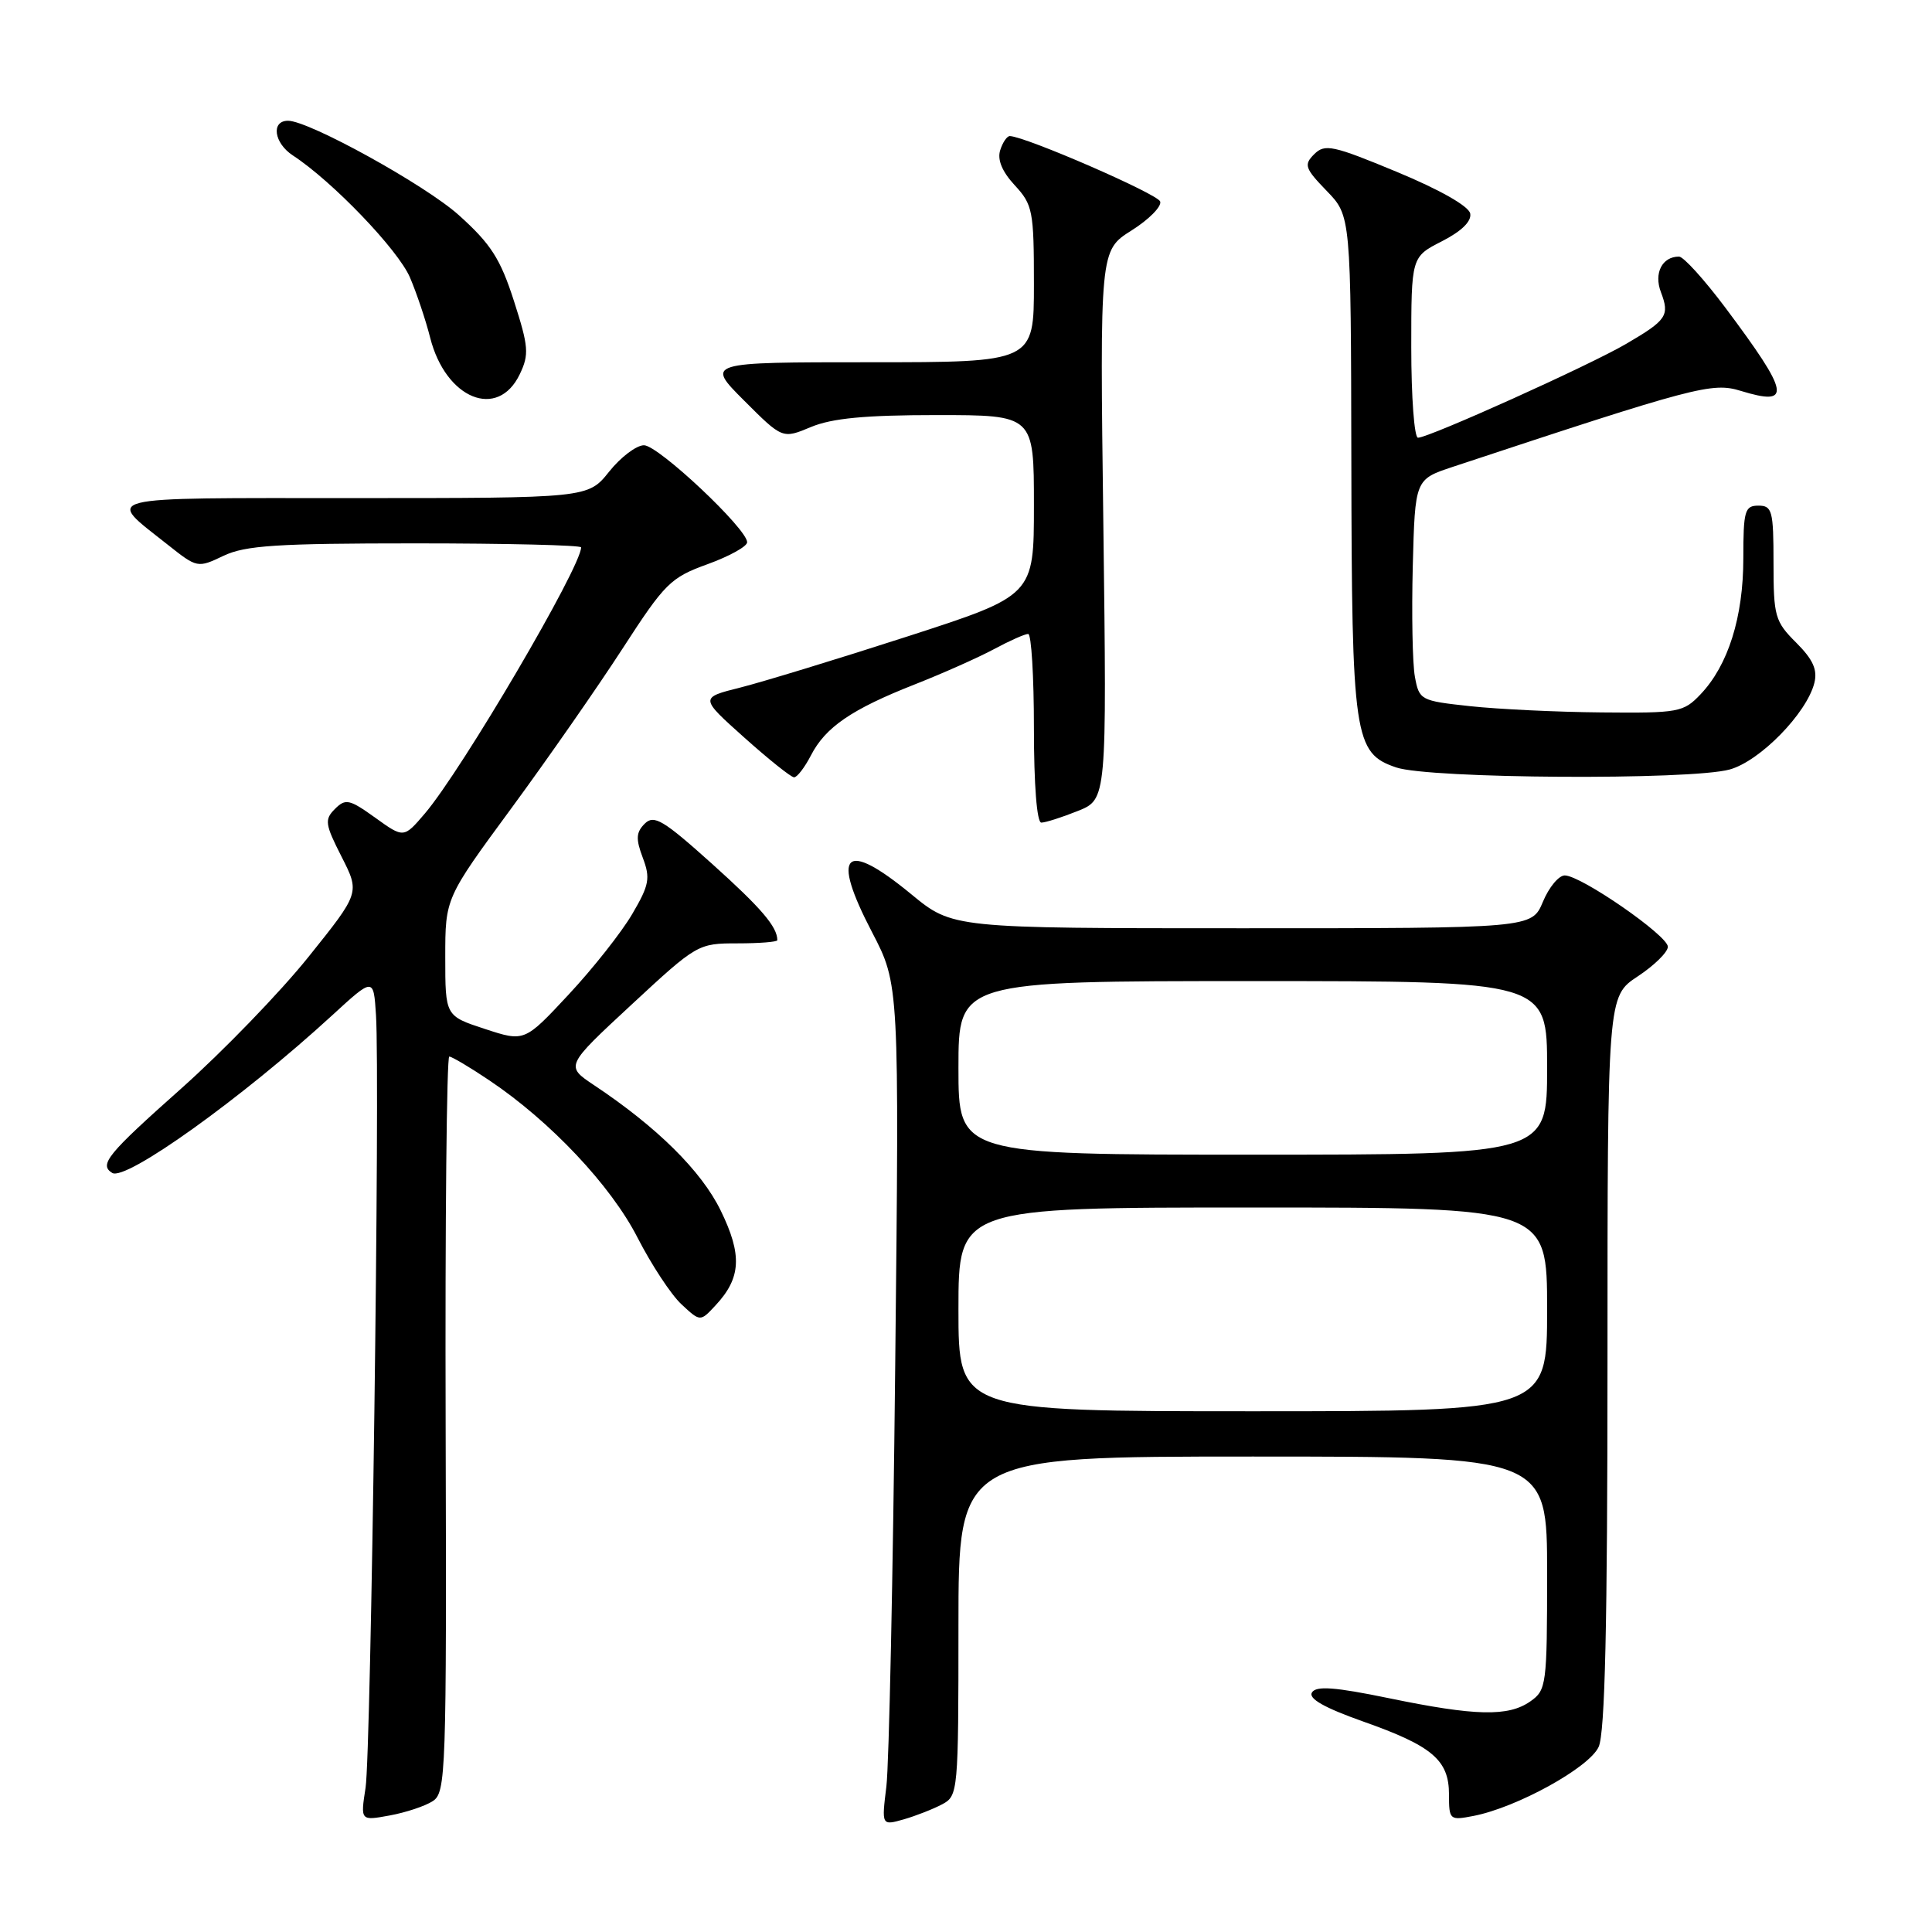 <?xml version="1.0" encoding="UTF-8" standalone="no"?>
<!DOCTYPE svg PUBLIC "-//W3C//DTD SVG 1.1//EN" "http://www.w3.org/Graphics/SVG/1.1/DTD/svg11.dtd" >
<svg xmlns="http://www.w3.org/2000/svg" xmlns:xlink="http://www.w3.org/1999/xlink" version="1.1" viewBox="0 0 256 256">
 <g >
 <path fill="currentColor"
d=" M 124.86 239.07 C 126.95 237.96 127.00 237.39 127.00 215.46 C 127.00 193.00 127.00 193.00 166.00 193.00 C 205.00 193.00 205.00 193.00 205.00 208.44 C 205.00 223.27 204.91 223.95 202.78 225.44 C 199.86 227.49 195.52 227.39 184.04 225.02 C 176.86 223.54 174.40 223.36 173.84 224.26 C 173.34 225.07 175.47 226.28 180.57 228.09 C 189.79 231.34 192.00 233.21 192.00 237.78 C 192.00 241.16 192.09 241.23 195.25 240.62 C 201.01 239.50 210.58 234.22 211.83 231.47 C 212.67 229.63 213.00 215.32 213.00 180.47 C 213.00 132.03 213.00 132.03 217.00 129.38 C 219.20 127.93 221.00 126.16 221.00 125.45 C 221.00 123.97 209.48 116.00 207.34 116.00 C 206.54 116.00 205.24 117.57 204.44 119.50 C 202.97 123.00 202.97 123.00 164.60 123.00 C 126.23 123.00 126.23 123.00 120.76 118.50 C 111.88 111.19 110.04 112.96 115.55 123.52 C 119.16 130.45 119.16 130.45 118.62 180.97 C 118.33 208.76 117.80 233.84 117.45 236.71 C 116.81 241.91 116.81 241.91 119.77 241.07 C 121.39 240.60 123.68 239.70 124.86 239.07 Z  M 57.34 238.66 C 59.09 237.53 59.18 235.05 59.05 188.73 C 58.97 161.93 59.19 140.00 59.53 140.00 C 59.86 140.00 62.25 141.41 64.82 143.14 C 72.92 148.57 80.96 157.10 84.48 164.00 C 86.31 167.57 88.92 171.55 90.29 172.82 C 92.79 175.15 92.79 175.15 94.81 172.97 C 98.21 169.33 98.37 166.28 95.49 160.39 C 92.93 155.15 87.06 149.34 78.70 143.78 C 74.91 141.25 74.91 141.25 83.67 133.13 C 92.34 125.09 92.49 125.00 97.72 125.00 C 100.62 125.00 103.00 124.81 103.00 124.58 C 103.00 122.81 100.87 120.32 94.36 114.47 C 87.87 108.64 86.66 107.92 85.43 109.14 C 84.28 110.29 84.23 111.16 85.17 113.65 C 86.20 116.37 86.03 117.27 83.77 121.12 C 82.36 123.53 78.57 128.33 75.35 131.78 C 69.50 138.06 69.50 138.06 64.25 136.34 C 59.00 134.62 59.00 134.62 59.00 126.82 C 59.00 119.01 59.00 119.01 67.75 107.11 C 72.56 100.56 79.20 91.03 82.50 85.93 C 88.10 77.28 88.85 76.53 93.75 74.76 C 96.64 73.71 99.00 72.41 99.00 71.85 C 99.00 70.07 87.23 59.00 85.33 59.00 C 84.32 59.00 82.24 60.58 80.71 62.50 C 77.91 66.00 77.91 66.00 46.83 66.00 C 12.44 66.00 13.95 65.62 22.23 72.18 C 26.12 75.27 26.19 75.28 29.61 73.65 C 32.50 72.27 36.70 72.00 55.03 72.00 C 67.12 72.00 77.00 72.24 77.00 72.53 C 77.00 75.13 61.22 102.01 56.30 107.79 C 53.50 111.07 53.50 111.07 49.72 108.35 C 46.30 105.90 45.79 105.78 44.38 107.19 C 42.98 108.59 43.06 109.20 45.26 113.52 C 47.69 118.30 47.69 118.30 40.87 126.80 C 37.12 131.48 29.54 139.31 24.03 144.22 C 14.22 152.94 13.09 154.32 14.87 155.42 C 16.67 156.53 32.08 145.49 44.00 134.55 C 49.50 129.50 49.50 129.50 49.82 134.50 C 50.37 142.90 49.16 232.21 48.44 236.88 C 47.76 241.27 47.76 241.27 51.63 240.56 C 53.76 240.17 56.33 239.32 57.34 238.66 Z  M 142.81 107.46 C 146.66 105.92 146.66 105.92 146.20 69.56 C 145.73 33.19 145.73 33.19 149.93 30.54 C 152.24 29.09 153.95 27.35 153.73 26.70 C 153.40 25.70 136.00 18.13 133.82 18.03 C 133.44 18.01 132.86 18.86 132.53 19.91 C 132.13 21.16 132.79 22.75 134.46 24.55 C 136.84 27.12 137.00 27.95 137.00 37.65 C 137.00 48.00 137.00 48.00 115.26 48.00 C 93.52 48.00 93.52 48.00 98.60 53.08 C 103.68 58.16 103.68 58.16 107.46 56.58 C 110.24 55.42 114.65 55.00 124.12 55.00 C 137.00 55.00 137.00 55.00 137.00 66.96 C 137.00 78.91 137.00 78.91 120.25 84.33 C 111.04 87.31 101.07 90.35 98.11 91.10 C 92.72 92.45 92.72 92.45 98.61 97.72 C 101.85 100.62 104.83 103.00 105.22 103.00 C 105.62 103.00 106.63 101.69 107.46 100.08 C 109.39 96.34 112.85 93.98 121.23 90.68 C 124.94 89.22 129.65 87.12 131.72 86.01 C 133.78 84.90 135.81 84.00 136.24 84.00 C 136.66 84.00 137.00 89.62 137.00 96.50 C 137.00 103.99 137.39 109.00 137.98 109.00 C 138.52 109.00 140.69 108.31 142.81 107.46 Z  M 229.20 101.96 C 233.21 100.85 239.40 94.51 240.41 90.50 C 240.85 88.75 240.24 87.39 238.00 85.15 C 235.19 82.35 235.00 81.66 235.00 74.58 C 235.00 67.67 234.82 67.00 233.00 67.00 C 231.19 67.00 231.00 67.67 231.00 73.98 C 231.00 81.78 228.99 88.16 225.33 92.00 C 223.07 94.38 222.43 94.50 212.22 94.40 C 206.33 94.35 198.48 93.97 194.78 93.57 C 188.22 92.86 188.05 92.77 187.48 89.67 C 187.16 87.93 187.04 81.33 187.20 75.01 C 187.50 63.52 187.50 63.52 192.50 61.86 C 224.70 51.20 226.88 50.63 230.65 51.79 C 237.48 53.88 237.17 52.20 228.62 40.77 C 225.83 37.05 223.07 34.00 222.48 34.00 C 220.24 34.00 219.12 36.20 220.08 38.71 C 221.26 41.82 220.87 42.41 215.48 45.56 C 210.66 48.39 189.34 58.00 187.89 58.00 C 187.40 58.00 187.00 52.61 187.00 46.02 C 187.00 34.04 187.00 34.04 191.06 31.97 C 193.68 30.63 195.01 29.32 194.81 28.29 C 194.62 27.32 190.77 25.13 185.10 22.78 C 176.60 19.25 175.55 19.03 174.14 20.43 C 172.74 21.83 172.90 22.30 175.79 25.29 C 179.00 28.60 179.00 28.60 179.06 61.05 C 179.12 97.75 179.42 99.79 185.00 101.69 C 189.40 103.19 224.01 103.40 229.20 101.96 Z  M 68.88 49.57 C 70.13 46.96 70.04 45.92 68.10 39.88 C 66.30 34.28 65.04 32.32 60.80 28.51 C 56.37 24.52 40.94 16.00 38.17 16.00 C 35.88 16.00 36.30 18.96 38.81 20.60 C 44.03 24.01 52.73 33.07 54.32 36.76 C 55.20 38.82 56.41 42.41 57.00 44.75 C 59.06 52.87 65.97 55.68 68.88 49.57 Z  M 127.00 173.50 C 127.00 160.00 127.00 160.00 166.00 160.00 C 205.00 160.00 205.00 160.00 205.00 173.50 C 205.00 187.00 205.00 187.00 166.00 187.00 C 127.00 187.00 127.00 187.00 127.00 173.50 Z  M 127.00 141.50 C 127.00 130.00 127.00 130.00 166.00 130.00 C 205.00 130.00 205.00 130.00 205.00 141.50 C 205.00 153.00 205.00 153.00 166.00 153.00 C 127.00 153.00 127.00 153.00 127.00 141.50 Z "/>
</g>
</svg>